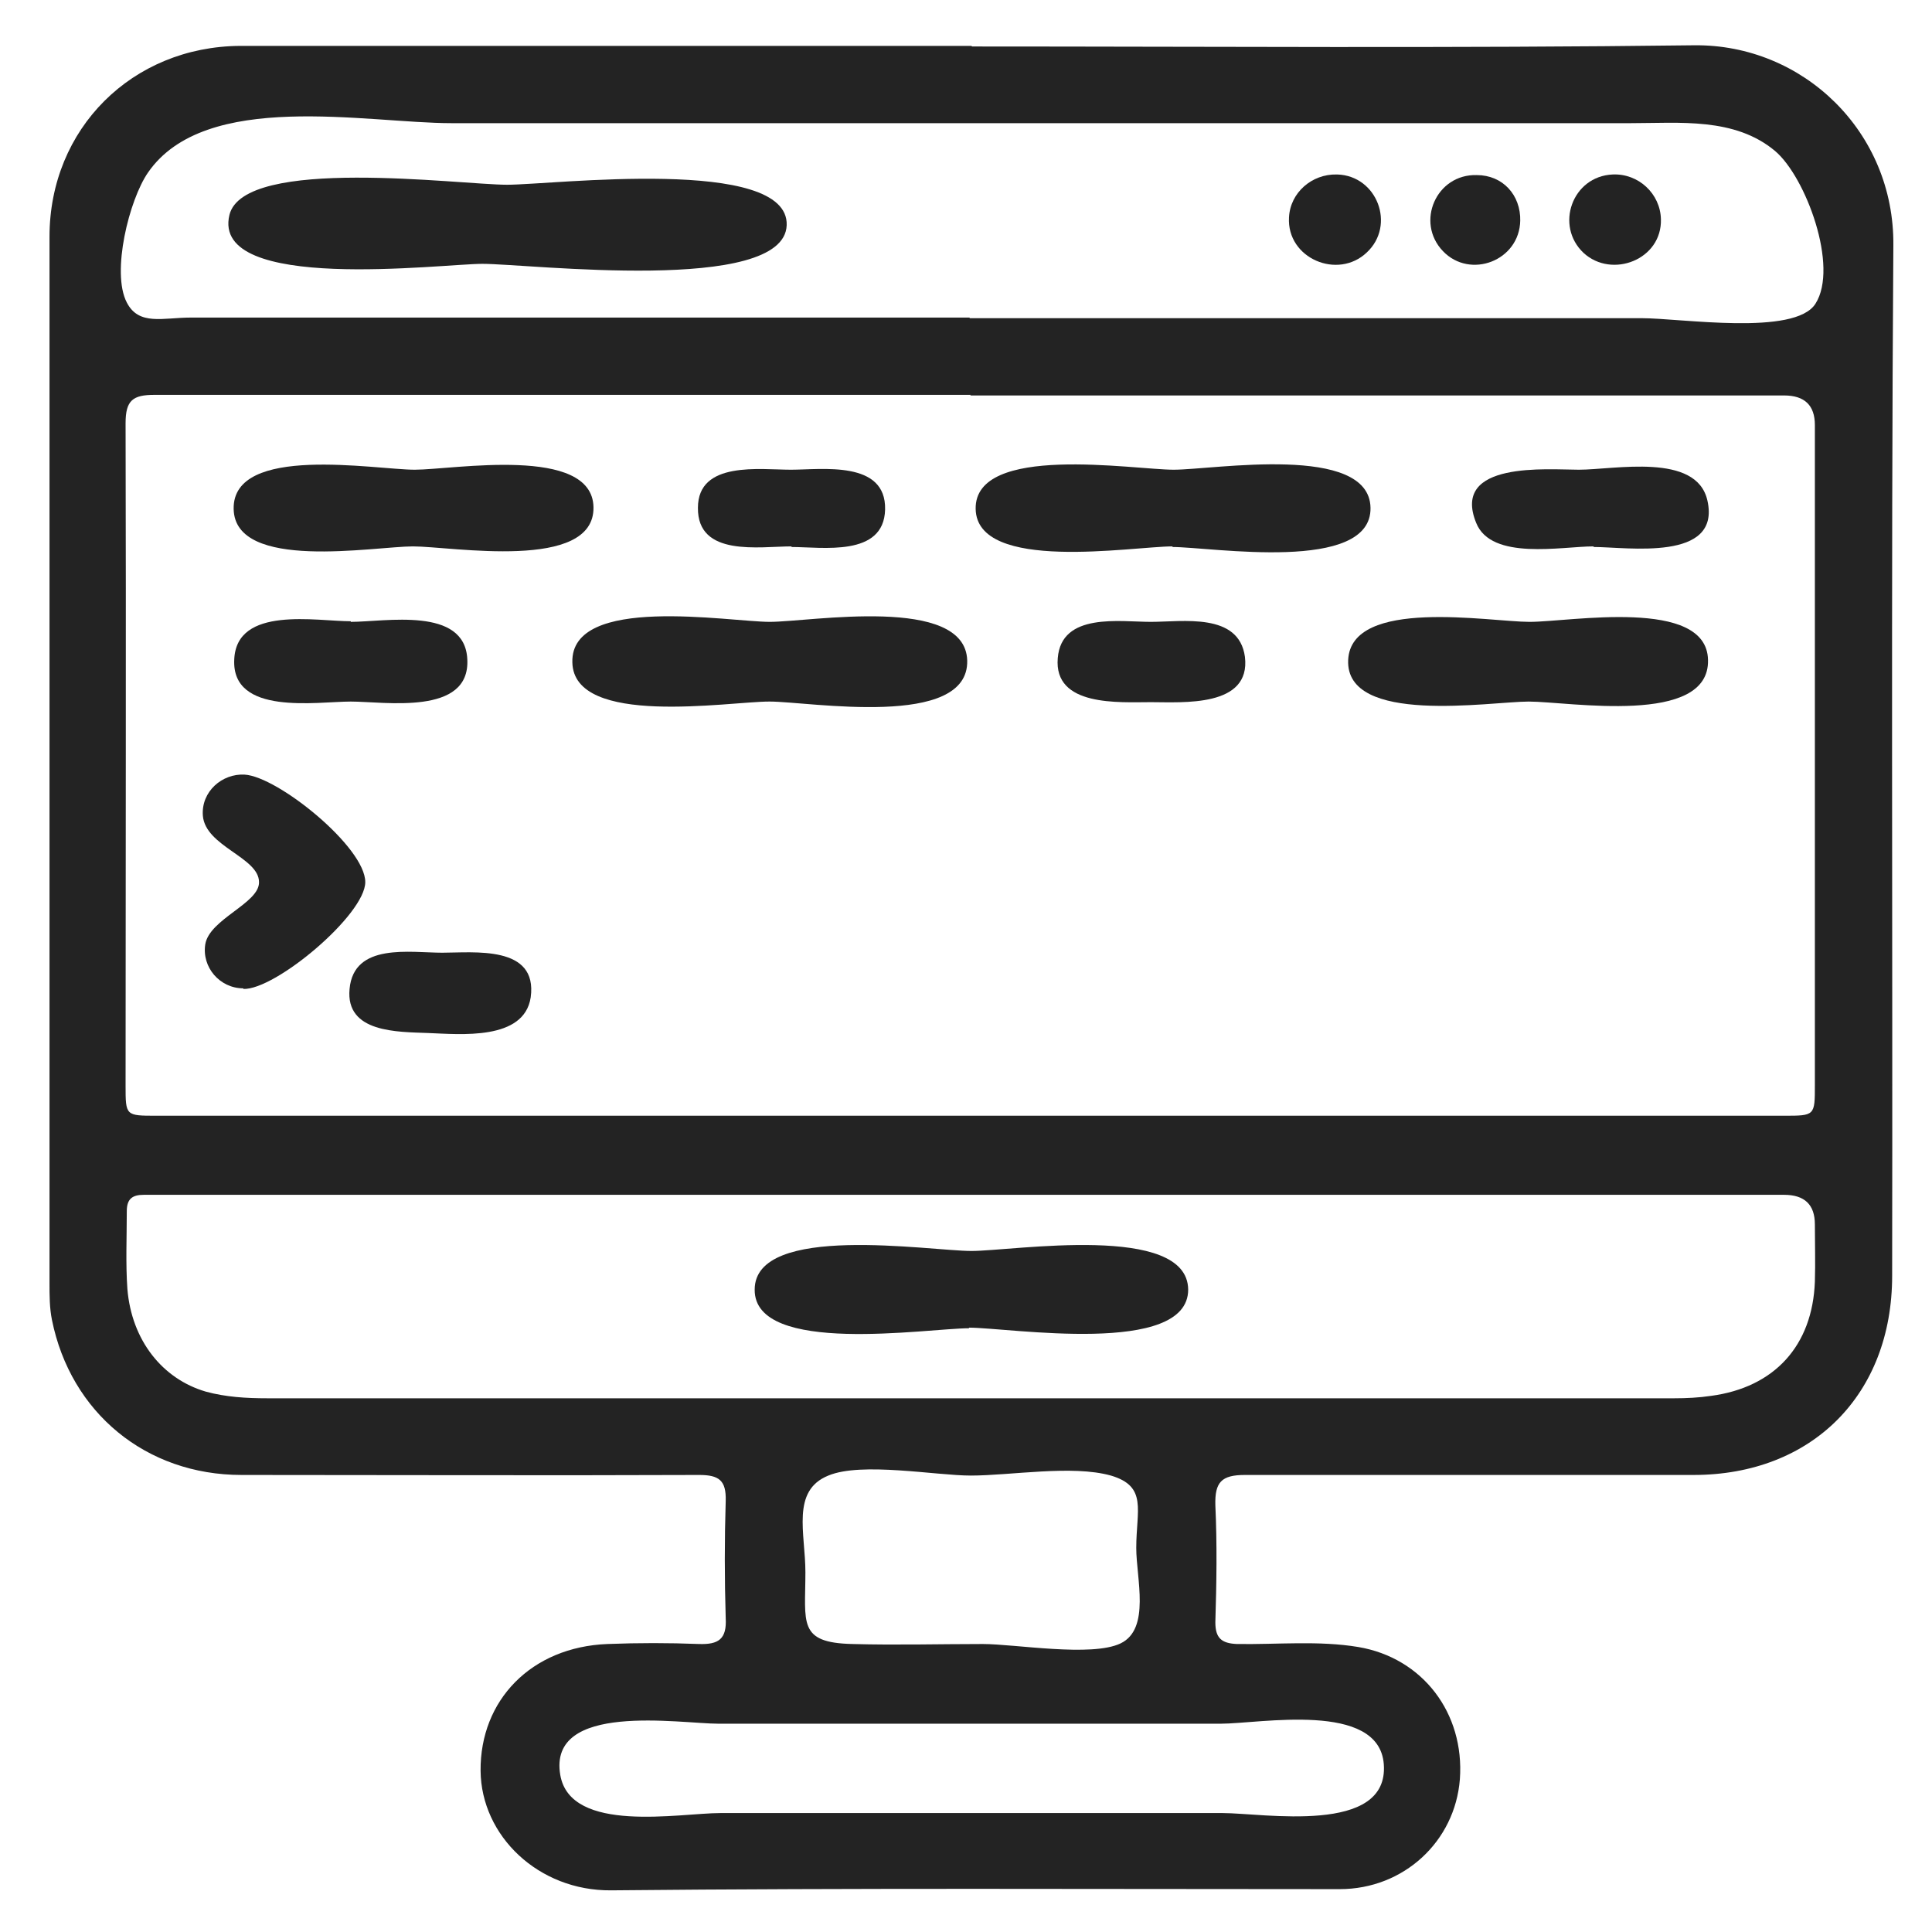 <?xml version="1.0" encoding="UTF-8"?>
<svg id="Layer_1" data-name="Layer 1" xmlns="http://www.w3.org/2000/svg" viewBox="0 0 32 32">
  <defs>
    <style>
      .cls-1 {
        fill: #232323;
      }
    </style>
  </defs>
  <path class="cls-1" d="m16.1.77c3.99,0,7.97.03,11.96-.02,1.8-.02,3.32,1.43,3.3,3.32-.04,5.69-.01,11.37-.02,17.06,0,1.97-1.33,3.3-3.29,3.3-2.48,0-4.95,0-7.43,0-.39,0-.5.12-.49.5.03.65.02,1.29,0,1.94,0,.26.1.35.36.36.67.01,1.35-.06,2.01.05,1.06.18,1.76,1.09,1.68,2.19-.08,1.03-.93,1.82-1.99,1.82-4.02,0-8.05-.02-12.07.02-1.2.01-2.15-.9-2.16-1.98-.01-1.17.84-2.05,2.1-2.1.51-.02,1.02-.02,1.52,0,.32.01.46-.08.44-.43-.02-.65-.02-1.3,0-1.94.01-.34-.11-.43-.44-.43-2.53.01-5.05,0-7.58,0-1.58,0-2.83-1.03-3.14-2.57-.04-.2-.04-.4-.04-.61,0-5.78,0-11.55,0-17.33,0-1.79,1.37-3.15,3.16-3.16,4.04,0,8.07,0,12.11,0Zm-.02,5.77c-4.51,0-9.01,0-13.52,0-.36,0-.48.09-.48.47.01,3.66,0,7.31,0,10.97,0,.5,0,.5.51.5,8.99,0,17.97,0,26.96,0,.51,0,.51,0,.51-.51,0-3.64,0-7.29,0-10.93q0-.49-.51-.49c-4.49,0-8.99,0-13.48,0Zm.04,13.25c-4.47,0-8.94,0-13.4,0-.11,0-.23,0-.34,0-.19,0-.28.07-.28.27,0,.43-.02.87.01,1.29.07.85.58,1.49,1.3,1.7.33.09.67.11,1.02.11,7.77,0,15.54,0,23.3,0,.2,0,.41-.01.61-.04,1.05-.14,1.68-.83,1.72-1.89.01-.32,0-.63,0-.95q0-.49-.51-.49c-4.48,0-8.96,0-13.44,0Zm-.06-14.52c2.52,0,5.04,0,7.56,0,1.19,0,2.38,0,3.57,0,.65,0,2.54.3,2.88-.24.39-.61-.16-2.1-.67-2.53-.67-.56-1.58-.46-2.39-.46-2.17,0-4.34,0-6.51,0-4.34,0-8.68,0-13.02,0-1.41,0-4.08-.56-5.03.82-.31.45-.61,1.65-.35,2.15.2.39.6.25,1.06.25,4.3,0,8.6,0,12.9,0Zm.02,23.28c-1.39,0-2.79,0-4.18,0-.64,0-2.83-.37-2.62.85.17.98,1.98.63,2.65.63,1.39,0,2.77,0,4.16,0,1.39,0,2.77,0,4.16,0,.67,0,2.76.37,2.67-.81-.08-1.05-2.06-.67-2.7-.67-1.38,0-2.75,0-4.13,0Zm0-4.11c-.58,0-1.81-.23-2.36,0-.62.25-.38.96-.38,1.6,0,.84-.13,1.17.78,1.19.72.02,1.44,0,2.16,0,.53,0,1.8.22,2.28-.01.5-.24.26-1.08.26-1.58,0-.63.19-1.02-.42-1.2-.64-.18-1.66,0-2.32,0Z"/>
  <path class="cls-1" d="m12.74,11.62c-.67,0-3.24.43-3.26-.65-.03-1.13,2.6-.67,3.27-.67.67,0,3.24-.45,3.27.64.03,1.14-2.62.68-3.27.68h0Z"/>
  <path class="cls-1" d="m19.42,9.05c-.66,0-3.24.44-3.26-.62-.02-1.09,2.62-.65,3.28-.65.66,0,3.24-.44,3.26.63.02,1.09-2.64.65-3.28.65Z"/>
  <path class="cls-1" d="m25.34,10.3c.66,0,2.93-.41,2.95.63.03,1.1-2.31.69-2.97.69-.63,0-3.04.4-2.99-.69.05-1.04,2.35-.63,3-.63Z"/>
  <path class="cls-1" d="m6.87,7.78c.63,0,2.94-.41,2.96.62.02,1.07-2.35.65-2.99.65-.64,0-2.95.42-2.97-.62-.02-1.08,2.35-.65,3-.65Z"/>
  <path class="cls-1" d="m4.03,16.37c-.39,0-.69-.35-.63-.73.07-.42.9-.68.89-1.03,0-.41-.89-.59-.93-1.1-.03-.4.32-.7.69-.68.55.03,2,1.2,2,1.78,0,.54-1.49,1.79-2.02,1.77Z"/>
  <path class="cls-1" d="m5.81,10.3c.57,0,1.89-.26,1.93.62.05.94-1.37.7-1.93.7-.56,0-1.98.24-1.93-.7.04-.89,1.36-.63,1.93-.63Z"/>
  <path class="cls-1" d="m26.39,9.05c-.52,0-1.69.24-1.94-.39-.42-1.03,1.19-.88,1.7-.88.59,0,1.95-.29,2.13.51.23,1.02-1.33.77-1.88.77Z"/>
  <path class="cls-1" d="m19.06,10.3c.53,0,1.46-.16,1.56.58.1.84-1.03.75-1.56.75-.52,0-1.61.08-1.54-.73.06-.76,1.03-.6,1.54-.6Z"/>
  <path class="cls-1" d="m7.32,15.78c.53,0,1.59-.13,1.47.74-.11.72-1.17.61-1.7.59-.5-.02-1.37,0-1.3-.73.07-.77,1-.6,1.54-.6Z"/>
  <path class="cls-1" d="m13.11,9.05c-.53,0-1.56.18-1.55-.64,0-.78,1.03-.63,1.54-.63.51,0,1.58-.16,1.56.66-.02.79-1.04.62-1.55.62h0Z"/>
  <path class="cls-1" d="m16.05,22c-.68,0-3.56.46-3.55-.64,0-1.11,2.9-.64,3.59-.64.69,0,3.58-.47,3.59.64,0,1.11-2.97.63-3.63.63Z"/>
  <path class="cls-1" d="m8.4,3.06c.75,0,4.67-.48,4.63.67-.04,1.15-4.27.64-5.04.64-.67,0-4.5.49-4.19-.81.24-.98,3.82-.5,4.6-.5Z"/>
  <path class="cls-1" d="m27.51,3.63c.02.67-.81.99-1.28.56-.48-.45-.19-1.27.48-1.3.43-.02.79.32.8.74Z"/>
  <path class="cls-1" d="m22.15,2.89c.66.02.97.84.49,1.29-.48.46-1.33.1-1.29-.58.02-.41.38-.72.79-.71Z"/>
  <path class="cls-1" d="m25.18,3.65c-.01.67-.83.98-1.28.51-.46-.48-.11-1.28.56-1.26.43,0,.73.33.72.76Z"/>
</svg>